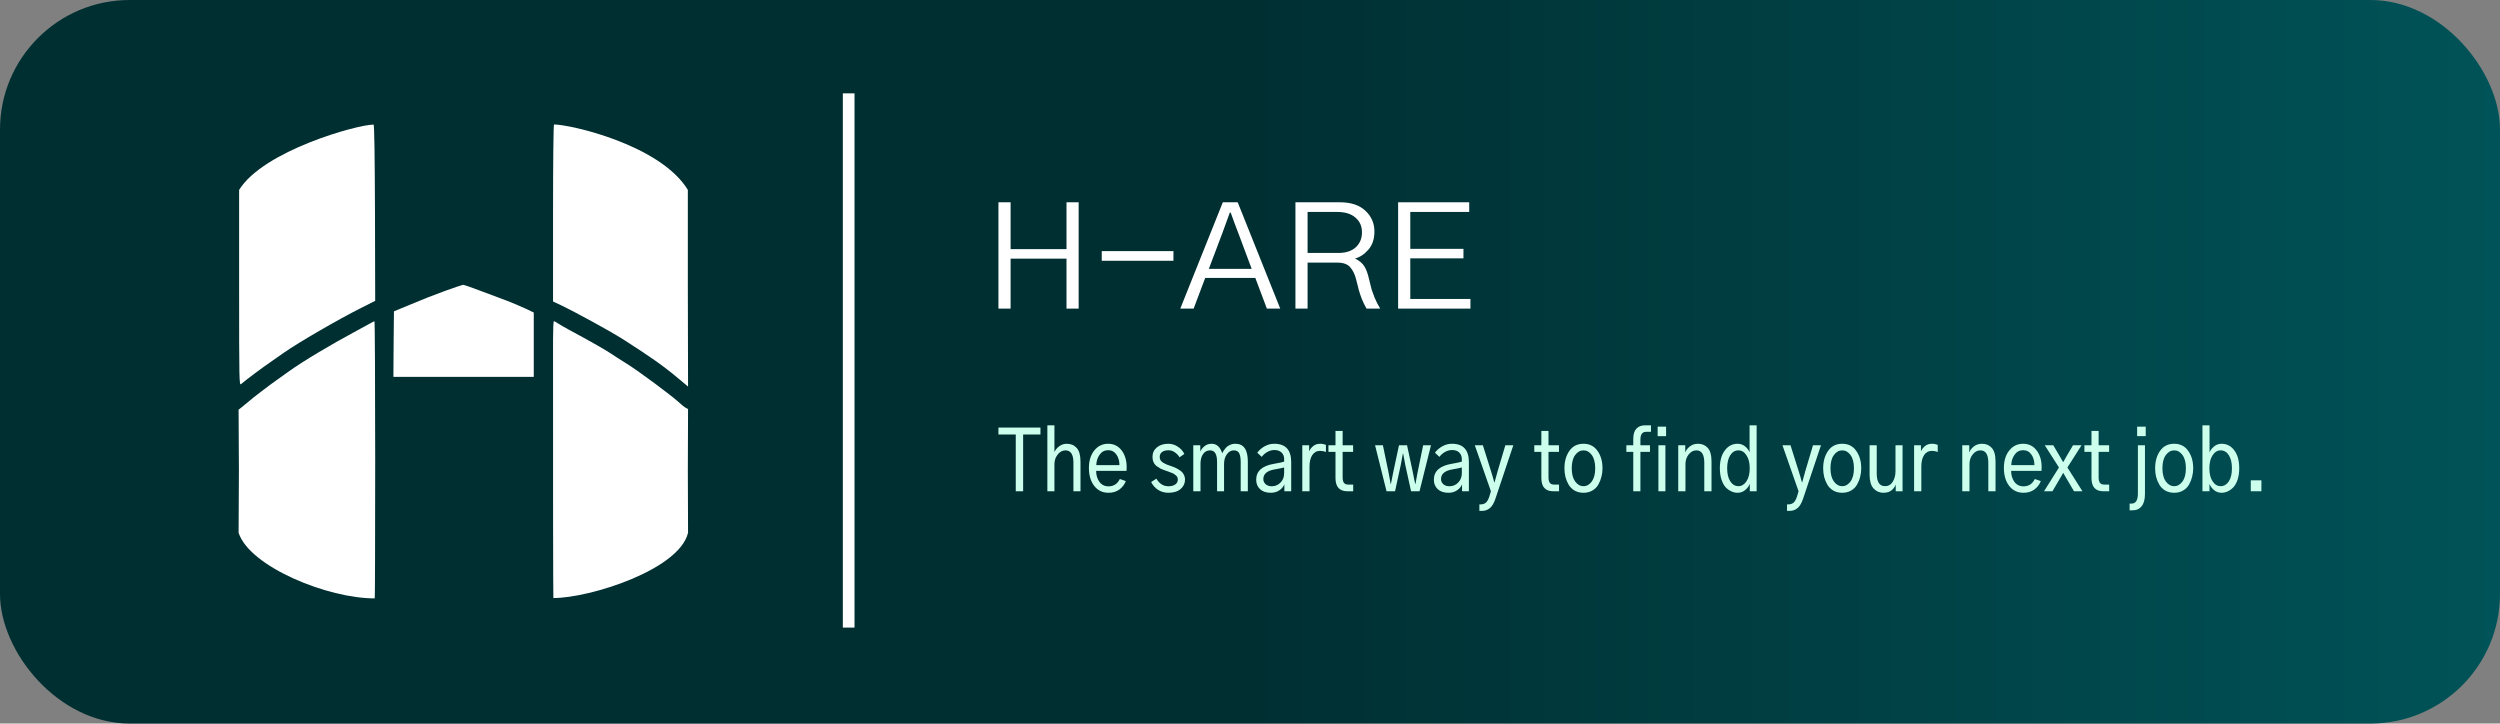 <svg width="964" height="279" viewBox="0 0 964 279" fill="none" xmlns="http://www.w3.org/2000/svg">
<rect x="0" y="0" width="964" height="279" fill="#808080" stroke="none"/>
<rect width="964" height="279" rx="50" fill="url(#paint0_linear_20_2)"/>
<path d="M185.783 112.336C189.418 113.698 193.88 115.389 195.698 116.05C197.516 116.751 200.532 118.031 202.432 118.897L205.82 120.507V132.887V145.308H178.759H151.699L151.781 132.68L151.905 120.053L157.689 117.659C165.332 114.482 164.671 114.77 171.736 112.129C175.165 110.891 178.222 109.86 178.553 109.818C178.883 109.818 182.147 110.933 185.783 112.336Z" fill="white"/>
<path d="M144.675 177.29C144.675 206.672 144.593 230.731 144.51 230.731C126.53 230.83 96.255 218.557 92 205.434L92.124 181.706L92 157.977L93.859 156.492C94.892 155.666 95.966 154.758 96.255 154.511C96.958 153.809 104.146 148.321 106.584 146.629C107.658 145.845 109.724 144.359 111.211 143.327C116.788 139.324 127.241 133.052 137.859 127.357C140.379 125.995 142.775 124.675 143.229 124.427C143.684 124.138 144.18 123.932 144.386 123.891C144.551 123.849 144.675 147.908 144.675 177.29Z" fill="white"/>
<path d="M214.909 124.551C215.488 124.963 217.512 126.119 219.454 127.192C227.056 131.277 232.592 134.414 235.029 135.982C236.393 136.931 239.491 138.87 241.846 140.356C246.515 143.286 258.62 152.282 261.635 155.006C262.668 155.955 263.908 156.987 264.403 157.234L265.312 157.73L265.23 181.541L265.312 205.434C261.925 219.723 227.407 230.607 213.381 230.607C213.298 230.483 213.215 185.626 213.257 131.154C213.257 127.151 213.381 123.849 213.587 123.849C213.752 123.849 214.372 124.179 214.909 124.551Z" fill="white"/>
<path d="M144.593 82.087L144.675 116.009L139.346 118.691C130.67 123.024 114.888 132.185 109.558 135.94C108.071 137.013 105.84 138.54 104.601 139.407C101.502 141.512 94.685 146.587 92.95 148.114C92.248 148.692 92.207 146.918 92.207 110.974V73.215C101.606 58.08 137.776 48.042 144.056 48.042C144.345 48.165 144.51 59.968 144.593 82.087Z" fill="white"/>
<path d="M265.23 73.215V111.18L265.312 149.063L261.718 146.051C255.769 141.058 251.018 137.715 239.656 130.452C235.69 127.935 221.148 119.97 216.686 117.866L213.257 116.256V82.046C213.257 62.237 213.422 47.918 213.629 48C219.875 48 254.643 55.831 265.23 73.215Z" fill="white"/>
<path d="M385 119V78H389.686V96.064H411.243V78H415.929V119H411.243V99.732H389.686V119H385Z" fill="white"/>
<path d="M424.833 100.553V96.83H452.481V100.553H424.833Z" fill="white"/>
<path d="M466.13 103.673H482.649L477.494 89.879C477.181 89.039 476.674 87.707 475.971 85.882C475.307 84.021 474.838 82.726 474.565 81.996H474.213C472.573 86.485 471.616 89.112 471.343 89.879L466.13 103.673ZM455.117 119L471.519 78H477.259L493.661 119H488.506L484.054 107.176H464.724L460.272 119H455.117Z" fill="white"/>
<path d="M504.205 97.542H516.038C518.967 97.542 521.212 96.812 522.774 95.353C524.375 93.893 525.176 91.959 525.176 89.55C525.176 87.215 524.336 85.335 522.657 83.912C521.017 82.452 518.654 81.722 515.569 81.722H504.205V97.542ZM499.519 119V78H516.623C520.919 78 524.219 79.095 526.523 81.284C528.827 83.438 529.979 86.102 529.979 89.276C529.979 92.159 529.198 94.495 527.636 96.283C526.074 98.071 524.356 99.203 522.481 99.677C524.121 100.48 525.312 101.465 526.054 102.633C526.796 103.801 527.402 105.425 527.87 107.505C528.378 109.548 528.729 110.953 528.925 111.72C529.159 112.449 529.55 113.508 530.096 114.895C530.682 116.281 531.385 117.65 532.205 119H526.933C526.269 117.832 525.664 116.591 525.117 115.278C524.609 113.927 524.238 112.833 524.004 111.993C523.77 111.117 523.418 109.731 522.95 107.833C522.442 105.789 521.661 104.184 520.607 103.016C519.591 101.848 517.951 101.264 515.686 101.264H504.205V119H499.519Z" fill="white"/>
<path d="M539.117 119V78H566.531V81.722H543.803V95.955H564.305V99.622H543.803V115.278H567V119H539.117Z" fill="white"/>
<path d="M385 167.541V164.869H401.198V167.541H394.52V189.434H391.678V167.541H385Z" fill="#CDFFED"/>
<path d="M403.864 189.434V164H406.588V174.206H406.646C407.056 173.347 407.681 172.618 408.521 172.017C409.38 171.416 410.318 171.115 411.333 171.115C412.934 171.115 414.213 171.652 415.17 172.725C416.147 173.798 416.635 175.547 416.635 177.973V189.434H413.911V178.423C413.911 175.247 412.885 173.659 410.835 173.659C409.683 173.659 408.687 174.195 407.847 175.268C407.008 176.32 406.588 177.576 406.588 179.035V189.434H403.864Z" fill="#CDFFED"/>
<path d="M419.886 180.452C419.886 177.661 420.579 175.408 421.966 173.691C423.352 171.974 425.129 171.115 427.297 171.115C429.464 171.115 431.193 171.963 432.481 173.659C433.79 175.354 434.444 177.522 434.444 180.162C434.444 180.505 434.424 180.978 434.385 181.579H422.669C422.669 183.21 423.089 184.616 423.928 185.796C424.788 186.955 425.959 187.535 427.443 187.535C429.435 187.535 430.89 186.59 431.808 184.701L434.122 185.506C433.614 186.816 432.784 187.9 431.632 188.758C430.499 189.595 429.093 190.014 427.414 190.014C425.168 190.014 423.352 189.144 421.966 187.406C420.579 185.646 419.886 183.328 419.886 180.452ZM422.727 179.357H431.661C431.661 177.747 431.271 176.384 430.49 175.268C429.709 174.152 428.644 173.594 427.297 173.594C425.93 173.594 424.836 174.174 424.016 175.333C423.196 176.47 422.766 177.812 422.727 179.357Z" fill="#CDFFED"/>
<path d="M443.876 185.86L445.897 184.573C447.049 186.526 448.592 187.502 450.525 187.502C451.619 187.502 452.497 187.277 453.161 186.826C453.825 186.376 454.157 185.742 454.157 184.927C454.157 184.626 454.108 184.347 454.011 184.09C453.933 183.832 453.757 183.596 453.483 183.381C453.23 183.145 453.005 182.963 452.81 182.834C452.634 182.684 452.292 182.512 451.785 182.319C451.296 182.126 450.925 181.986 450.671 181.9C450.437 181.815 449.988 181.654 449.324 181.418C448.621 181.181 448.025 180.945 447.537 180.709C447.069 180.452 446.561 180.13 446.014 179.743C445.487 179.336 445.087 178.831 444.813 178.23C444.54 177.629 444.403 176.942 444.403 176.17C444.403 174.667 444.96 173.455 446.073 172.532C447.205 171.587 448.689 171.115 450.525 171.115C451.853 171.115 453.083 171.501 454.216 172.274C455.348 173.025 456.169 173.948 456.676 175.043L454.831 176.331C454.382 175.58 453.786 174.946 453.044 174.431C452.302 173.895 451.472 173.626 450.554 173.626C449.461 173.626 448.621 173.862 448.035 174.335C447.469 174.785 447.186 175.408 447.186 176.202C447.186 176.674 447.293 177.103 447.508 177.49C447.742 177.855 448.113 178.187 448.621 178.488C449.129 178.767 449.558 178.981 449.91 179.132C450.281 179.282 450.818 179.475 451.521 179.711C452.243 179.947 452.868 180.194 453.396 180.452C453.942 180.709 454.509 181.042 455.094 181.45C455.68 181.858 456.129 182.362 456.442 182.963C456.774 183.564 456.94 184.229 456.94 184.959C456.94 186.376 456.374 187.578 455.241 188.565C454.108 189.531 452.546 190.014 450.554 190.014C449.07 190.014 447.752 189.649 446.6 188.919C445.448 188.189 444.54 187.17 443.876 185.86Z" fill="#CDFFED"/>
<path d="M460.133 189.434V171.695H462.827V174.141C463.12 173.412 463.648 172.725 464.409 172.081C465.171 171.437 466.118 171.115 467.25 171.115C469.145 171.115 470.492 172.339 471.293 174.785C471.41 174.485 471.576 174.174 471.791 173.852C472.005 173.508 472.308 173.111 472.699 172.66C473.089 172.21 473.607 171.845 474.251 171.566C474.915 171.265 475.628 171.115 476.389 171.115C479.572 171.115 481.164 173.401 481.164 177.973V189.434H478.41V178.166C478.41 176.685 478.225 175.569 477.854 174.818C477.483 174.045 476.79 173.659 475.774 173.659C474.7 173.659 473.802 174.163 473.079 175.172C472.357 176.159 471.996 177.404 471.996 178.906V189.434H469.301V178.101C469.301 175.14 468.412 173.659 466.635 173.659C465.483 173.659 464.575 174.131 463.911 175.075C463.247 176.02 462.915 177.254 462.915 178.778V189.434H460.133Z" fill="#CDFFED"/>
<path d="M487.139 184.734C487.139 185.506 487.432 186.161 488.018 186.698C488.604 187.234 489.395 187.502 490.391 187.502C491.719 187.502 492.841 187.03 493.759 186.086C494.697 185.141 495.165 183.929 495.165 182.448V180.259C494.384 180.473 493.115 180.731 491.357 181.031C488.545 181.546 487.139 182.78 487.139 184.734ZM484.386 184.991C484.386 181.664 486.68 179.615 491.269 178.842C493.261 178.499 494.56 178.22 495.165 178.005V177.007C495.165 175.977 494.833 175.14 494.169 174.496C493.525 173.852 492.607 173.53 491.416 173.53C490.479 173.53 489.571 173.777 488.692 174.27C487.833 174.742 487.11 175.376 486.524 176.17L484.796 174.56C485.597 173.508 486.573 172.671 487.725 172.049C488.877 171.426 490.088 171.115 491.357 171.115C495.712 171.115 497.889 173.476 497.889 178.198V189.434H495.253V186.762C494.921 187.642 494.286 188.404 493.349 189.048C492.412 189.692 491.309 190.014 490.039 190.014C488.262 190.014 486.876 189.552 485.88 188.629C484.884 187.685 484.386 186.472 484.386 184.991Z" fill="#CDFFED"/>
<path d="M502.166 189.434V171.695H504.802V174.045C505.115 173.294 505.632 172.618 506.355 172.017C507.077 171.416 507.975 171.115 509.049 171.115C509.87 171.115 510.612 171.265 511.276 171.566V174.302C510.573 174.002 509.83 173.852 509.049 173.852C507.741 173.852 506.726 174.399 506.003 175.494C505.3 176.588 504.949 178.037 504.949 179.84V189.434H502.166Z" fill="#CDFFED"/>
<path d="M512.242 174.238V171.695H514.966V166.157H517.72V171.695H521.762V174.238H517.72V184.058C517.72 185.066 517.895 185.785 518.247 186.215C518.598 186.644 519.155 186.859 519.917 186.859H521.791V189.434H519.565C516.499 189.434 514.966 187.728 514.966 184.315V174.238H512.242Z" fill="#CDFFED"/>
<path d="M530.227 171.695H533.244L535.382 181.965C535.48 182.437 535.617 183.178 535.792 184.186C535.968 185.195 536.115 186 536.232 186.601H536.349C536.798 184.326 537.101 182.78 537.257 181.965L539.454 171.695H542.559L544.785 182.094C544.863 182.48 545 183.178 545.195 184.186C545.41 185.174 545.576 185.979 545.693 186.601H545.81C545.869 186.258 545.996 185.549 546.191 184.476C546.386 183.381 546.542 182.544 546.66 181.965L548.769 171.695H551.786L547.363 189.434H544.111L541.914 179.454C541.465 177.157 541.182 175.644 541.065 174.914H540.948C540.616 176.781 540.333 178.295 540.098 179.454L537.931 189.434H534.65L530.227 171.695Z" fill="#CDFFED"/>
<path d="M555.652 184.734C555.652 185.506 555.945 186.161 556.531 186.698C557.117 187.234 557.908 187.502 558.903 187.502C560.231 187.502 561.354 187.03 562.272 186.086C563.209 185.141 563.678 183.929 563.678 182.448V180.259C562.897 180.473 561.628 180.731 559.87 181.031C557.058 181.546 555.652 182.78 555.652 184.734ZM552.899 184.991C552.899 181.664 555.193 179.615 559.782 178.842C561.774 178.499 563.073 178.22 563.678 178.005V177.007C563.678 175.977 563.346 175.14 562.682 174.496C562.038 173.852 561.12 173.53 559.929 173.53C558.991 173.53 558.083 173.777 557.205 174.27C556.345 174.742 555.623 175.376 555.037 176.17L553.309 174.56C554.109 173.508 555.086 172.671 556.238 172.049C557.39 171.426 558.601 171.115 559.87 171.115C564.225 171.115 566.402 173.476 566.402 178.198V189.434H563.766V186.762C563.434 187.642 562.799 188.404 561.862 189.048C560.925 189.692 559.821 190.014 558.552 190.014C556.775 190.014 555.388 189.552 554.393 188.629C553.397 187.685 552.899 186.472 552.899 184.991Z" fill="#CDFFED"/>
<path d="M568.687 171.695H571.792L574.926 181.643C575.492 183.446 575.912 184.895 576.185 185.989H576.303C576.869 183.929 577.269 182.48 577.504 181.643L580.462 171.695H583.538L576.683 192.171C576.098 193.952 575.375 195.197 574.516 195.905C573.676 196.635 572.641 197 571.411 197H570.444V194.489H570.972C571.772 194.489 572.436 194.263 572.963 193.813C573.491 193.362 573.94 192.557 574.311 191.398L574.897 189.434L568.687 171.695Z" fill="#CDFFED"/>
<path d="M591.622 174.238V171.695H594.346V166.157H597.1V171.695H601.142V174.238H597.1V184.058C597.1 185.066 597.275 185.785 597.627 186.215C597.978 186.644 598.535 186.859 599.296 186.859H601.171V189.434H598.945C595.879 189.434 594.346 187.728 594.346 184.315V174.238H591.622Z" fill="#CDFFED"/>
<path d="M606.063 180.58C606.063 182.748 606.502 184.444 607.381 185.667C608.26 186.869 609.334 187.47 610.603 187.47C611.853 187.47 612.917 186.869 613.796 185.667C614.674 184.444 615.114 182.748 615.114 180.58C615.114 178.37 614.674 176.663 613.796 175.461C612.917 174.26 611.853 173.659 610.603 173.659C609.353 173.659 608.279 174.26 607.381 175.461C606.502 176.642 606.063 178.348 606.063 180.58ZM603.251 180.58C603.251 177.898 603.885 175.655 605.155 173.852C606.424 172.027 608.24 171.115 610.603 171.115C612.927 171.115 614.723 172.027 615.993 173.852C617.281 175.655 617.926 177.898 617.926 180.58C617.926 181.697 617.789 182.78 617.516 183.832C617.262 184.884 616.862 185.893 616.315 186.859C615.787 187.803 615.026 188.565 614.03 189.144C613.034 189.724 611.892 190.014 610.603 190.014C609.314 190.014 608.172 189.735 607.176 189.177C606.199 188.597 605.428 187.835 604.862 186.891C604.315 185.946 603.905 184.948 603.632 183.897C603.378 182.823 603.251 181.718 603.251 180.58Z" fill="#CDFFED"/>
<path d="M627.123 174.238V171.695H629.789V169.248C629.789 167.466 630.189 166.146 630.99 165.288C631.81 164.429 632.933 164 634.358 164H636.614V166.511H634.739C633.275 166.511 632.542 167.509 632.542 169.505V171.695H636.233V174.238H632.542V189.434H629.789V174.238H627.123Z" fill="#CDFFED"/>
<path d="M639.191 168.185V164.515H642.443V168.185H639.191ZM639.484 189.434V171.695H642.179V189.434H639.484Z" fill="#CDFFED"/>
<path d="M647.129 189.434V171.695H649.824V174.463H649.853C650.107 173.669 650.664 172.918 651.523 172.21C652.402 171.48 653.476 171.115 654.745 171.115C656.288 171.115 657.538 171.641 658.494 172.693C659.471 173.744 659.959 175.504 659.959 177.973V189.434H657.176V178.456C657.176 175.258 656.161 173.659 654.13 173.659C652.978 173.659 651.982 174.184 651.142 175.236C650.322 176.266 649.912 177.511 649.912 178.971V189.434H647.129Z" fill="#CDFFED"/>
<path d="M663.181 180.548C663.181 177.629 663.826 175.333 665.114 173.659C666.403 171.963 668.034 171.115 670.006 171.115C671.1 171.115 672.056 171.448 672.877 172.113C673.697 172.779 674.283 173.54 674.634 174.399V164H677.358V189.434H674.722V186.537C674.331 187.524 673.716 188.35 672.877 189.016C672.037 189.681 671.08 190.014 670.006 190.014C669.186 190.014 668.385 189.831 667.604 189.466C666.823 189.123 666.091 188.597 665.407 187.889C664.743 187.159 664.206 186.161 663.796 184.895C663.386 183.628 663.181 182.18 663.181 180.548ZM665.993 180.548C665.993 182.673 666.393 184.358 667.194 185.603C667.995 186.848 669.049 187.47 670.358 187.47C671.568 187.47 672.593 186.848 673.433 185.603C674.273 184.358 674.693 182.673 674.693 180.548C674.693 178.466 674.273 176.803 673.433 175.558C672.613 174.292 671.588 173.659 670.358 173.659C669.03 173.659 667.965 174.292 667.165 175.558C666.384 176.824 665.993 178.488 665.993 180.548Z" fill="#CDFFED"/>
<path d="M687.317 171.695H690.422L693.556 181.643C694.123 183.446 694.542 184.895 694.816 185.989H694.933C695.499 183.929 695.9 182.48 696.134 181.643L699.092 171.695H702.168L695.314 192.171C694.728 193.952 694.005 195.197 693.146 195.905C692.307 196.635 691.272 197 690.041 197H689.075V194.489H689.602C690.403 194.489 691.067 194.263 691.594 193.813C692.121 193.362 692.57 192.557 692.941 191.398L693.527 189.434L687.317 171.695Z" fill="#CDFFED"/>
<path d="M705.829 180.58C705.829 182.748 706.269 184.444 707.148 185.667C708.026 186.869 709.1 187.47 710.37 187.47C711.619 187.47 712.684 186.869 713.562 185.667C714.441 184.444 714.881 182.748 714.881 180.58C714.881 178.37 714.441 176.663 713.562 175.461C712.684 174.26 711.619 173.659 710.37 173.659C709.12 173.659 708.046 174.26 707.148 175.461C706.269 176.642 705.829 178.348 705.829 180.58ZM703.017 180.58C703.017 177.898 703.652 175.655 704.921 173.852C706.191 172.027 708.007 171.115 710.37 171.115C712.693 171.115 714.49 172.027 715.759 173.852C717.048 175.655 717.693 177.898 717.693 180.58C717.693 181.697 717.556 182.78 717.282 183.832C717.029 184.884 716.628 185.893 716.081 186.859C715.554 187.803 714.793 188.565 713.797 189.144C712.801 189.724 711.658 190.014 710.37 190.014C709.081 190.014 707.938 189.735 706.943 189.177C705.966 188.597 705.195 187.835 704.629 186.891C704.082 185.946 703.672 184.948 703.398 183.897C703.144 182.823 703.017 181.718 703.017 180.58Z" fill="#CDFFED"/>
<path d="M720.915 183.124V171.695H723.668V182.609C723.668 185.85 724.732 187.47 726.861 187.47C728.15 187.47 729.145 186.901 729.848 185.764C730.551 184.626 730.903 183.285 730.903 181.74V171.695H733.627V189.434H730.991V186.859H730.962C730.747 187.567 730.249 188.275 729.468 188.983C728.687 189.67 727.613 190.014 726.246 190.014C724.722 190.014 723.453 189.456 722.438 188.34C721.422 187.202 720.915 185.463 720.915 183.124Z" fill="#CDFFED"/>
<path d="M738.079 189.434V171.695H740.716V174.045C741.028 173.294 741.546 172.618 742.268 172.017C742.991 171.416 743.889 171.115 744.963 171.115C745.783 171.115 746.525 171.265 747.189 171.566V174.302C746.486 174.002 745.744 173.852 744.963 173.852C743.655 173.852 742.639 174.399 741.917 175.494C741.214 176.588 740.862 178.037 740.862 179.84V189.434H738.079Z" fill="#CDFFED"/>
<path d="M756.65 189.434V171.695H759.345V174.463H759.374C759.628 173.669 760.185 172.918 761.044 172.21C761.923 171.48 762.997 171.115 764.266 171.115C765.809 171.115 767.058 171.641 768.015 172.693C768.992 173.744 769.48 175.504 769.48 177.973V189.434H766.697V178.456C766.697 175.258 765.682 173.659 763.651 173.659C762.499 173.659 761.503 174.184 760.663 175.236C759.843 176.266 759.433 177.511 759.433 178.971V189.434H756.65Z" fill="#CDFFED"/>
<path d="M772.702 180.452C772.702 177.661 773.395 175.408 774.782 173.691C776.168 171.974 777.945 171.115 780.113 171.115C782.28 171.115 784.008 171.963 785.297 173.659C786.606 175.354 787.26 177.522 787.26 180.162C787.26 180.505 787.24 180.978 787.201 181.579H775.485C775.485 183.21 775.904 184.616 776.744 185.796C777.603 186.955 778.775 187.535 780.259 187.535C782.251 187.535 783.706 186.59 784.624 184.701L786.938 185.506C786.43 186.816 785.6 187.9 784.448 188.758C783.315 189.595 781.909 190.014 780.23 190.014C777.984 190.014 776.168 189.144 774.782 187.406C773.395 185.646 772.702 183.328 772.702 180.452ZM775.543 179.357H784.477C784.477 177.747 784.087 176.384 783.305 175.268C782.524 174.152 781.46 173.594 780.113 173.594C778.746 173.594 777.652 174.174 776.832 175.333C776.012 176.47 775.582 177.812 775.543 179.357Z" fill="#CDFFED"/>
<path d="M788.168 189.434L793.938 180.259L788.461 171.695H791.741L794.29 176.009C794.465 176.309 794.69 176.706 794.963 177.2C795.256 177.672 795.442 177.983 795.52 178.134H795.637C795.754 177.898 795.95 177.543 796.223 177.071C796.496 176.599 796.692 176.245 796.809 176.009L799.357 171.695H802.638L797.19 180.259L802.989 189.434H799.738L796.838 184.508C796.506 183.972 796.106 183.274 795.637 182.416H795.52C795.208 183.017 794.807 183.714 794.319 184.508L791.419 189.434H788.168Z" fill="#CDFFED"/>
<path d="M803.751 174.238V171.695H806.475V166.157H809.228V171.695H813.271V174.238H809.228V184.058C809.228 185.066 809.404 185.785 809.756 186.215C810.107 186.644 810.664 186.859 811.425 186.859H813.3V189.434H811.074C808.008 189.434 806.475 187.728 806.475 184.315V174.238H803.751Z" fill="#CDFFED"/>
<path d="M824.079 168.185V164.515H827.389V168.185H824.079ZM821.179 194.199H821.853C823.532 194.199 824.372 192.911 824.372 190.336V171.695H827.096V190.497C827.096 192.557 826.676 194.113 825.837 195.165C825.016 196.238 823.835 196.775 822.292 196.775H821.179V194.199Z" fill="#CDFFED"/>
<path d="M833.833 180.58C833.833 182.748 834.273 184.444 835.151 185.667C836.03 186.869 837.104 187.47 838.373 187.47C839.623 187.47 840.687 186.869 841.566 185.667C842.445 184.444 842.884 182.748 842.884 180.58C842.884 178.37 842.445 176.663 841.566 175.461C840.687 174.26 839.623 173.659 838.373 173.659C837.124 173.659 836.05 174.26 835.151 175.461C834.273 176.642 833.833 178.348 833.833 180.58ZM831.021 180.58C831.021 177.898 831.656 175.655 832.925 173.852C834.194 172.027 836.011 171.115 838.373 171.115C840.697 171.115 842.494 172.027 843.763 173.852C845.052 175.655 845.696 177.898 845.696 180.58C845.696 181.697 845.56 182.78 845.286 183.832C845.032 184.884 844.632 185.893 844.085 186.859C843.558 187.803 842.796 188.565 841.8 189.144C840.805 189.724 839.662 190.014 838.373 190.014C837.085 190.014 835.942 189.735 834.946 189.177C833.97 188.597 833.199 187.835 832.632 186.891C832.085 185.946 831.675 184.948 831.402 183.897C831.148 182.823 831.021 181.718 831.021 180.58Z" fill="#CDFFED"/>
<path d="M849.27 189.434V164H851.994V174.463C852.326 173.626 852.902 172.864 853.722 172.178C854.562 171.469 855.538 171.115 856.651 171.115C858.643 171.115 860.274 171.963 861.543 173.659C862.812 175.333 863.447 177.629 863.447 180.548C863.447 182.18 863.242 183.628 862.832 184.895C862.422 186.161 861.875 187.159 861.191 187.889C860.508 188.597 859.785 189.123 859.024 189.466C858.262 189.831 857.471 190.014 856.651 190.014C855.577 190.014 854.62 189.681 853.781 189.016C852.941 188.329 852.336 187.513 851.965 186.569V189.434H849.27ZM851.935 180.548C851.935 182.673 852.345 184.358 853.166 185.603C854.005 186.848 855.04 187.47 856.27 187.47C857.54 187.47 858.584 186.869 859.405 185.667C860.225 184.444 860.635 182.738 860.635 180.548C860.635 178.445 860.235 176.771 859.434 175.526C858.633 174.281 857.579 173.659 856.27 173.659C855.04 173.659 854.005 174.292 853.166 175.558C852.345 176.803 851.935 178.466 851.935 180.548Z" fill="#CDFFED"/>
<path d="M867.899 189.434V185.217H872V189.434H867.899Z" fill="#CDFFED"/>
<line x1="327.25" y1="36" x2="327.25" y2="242" stroke="white" stroke-width="4.5"/>
<defs>
<linearGradient id="paint0_linear_20_2" x1="964" y1="279" x2="482" y2="279" gradientUnits="userSpaceOnUse">
<stop stop-color="#005358"/>
<stop offset="1" stop-color="#002F32"/>
</linearGradient>
</defs>
</svg>
